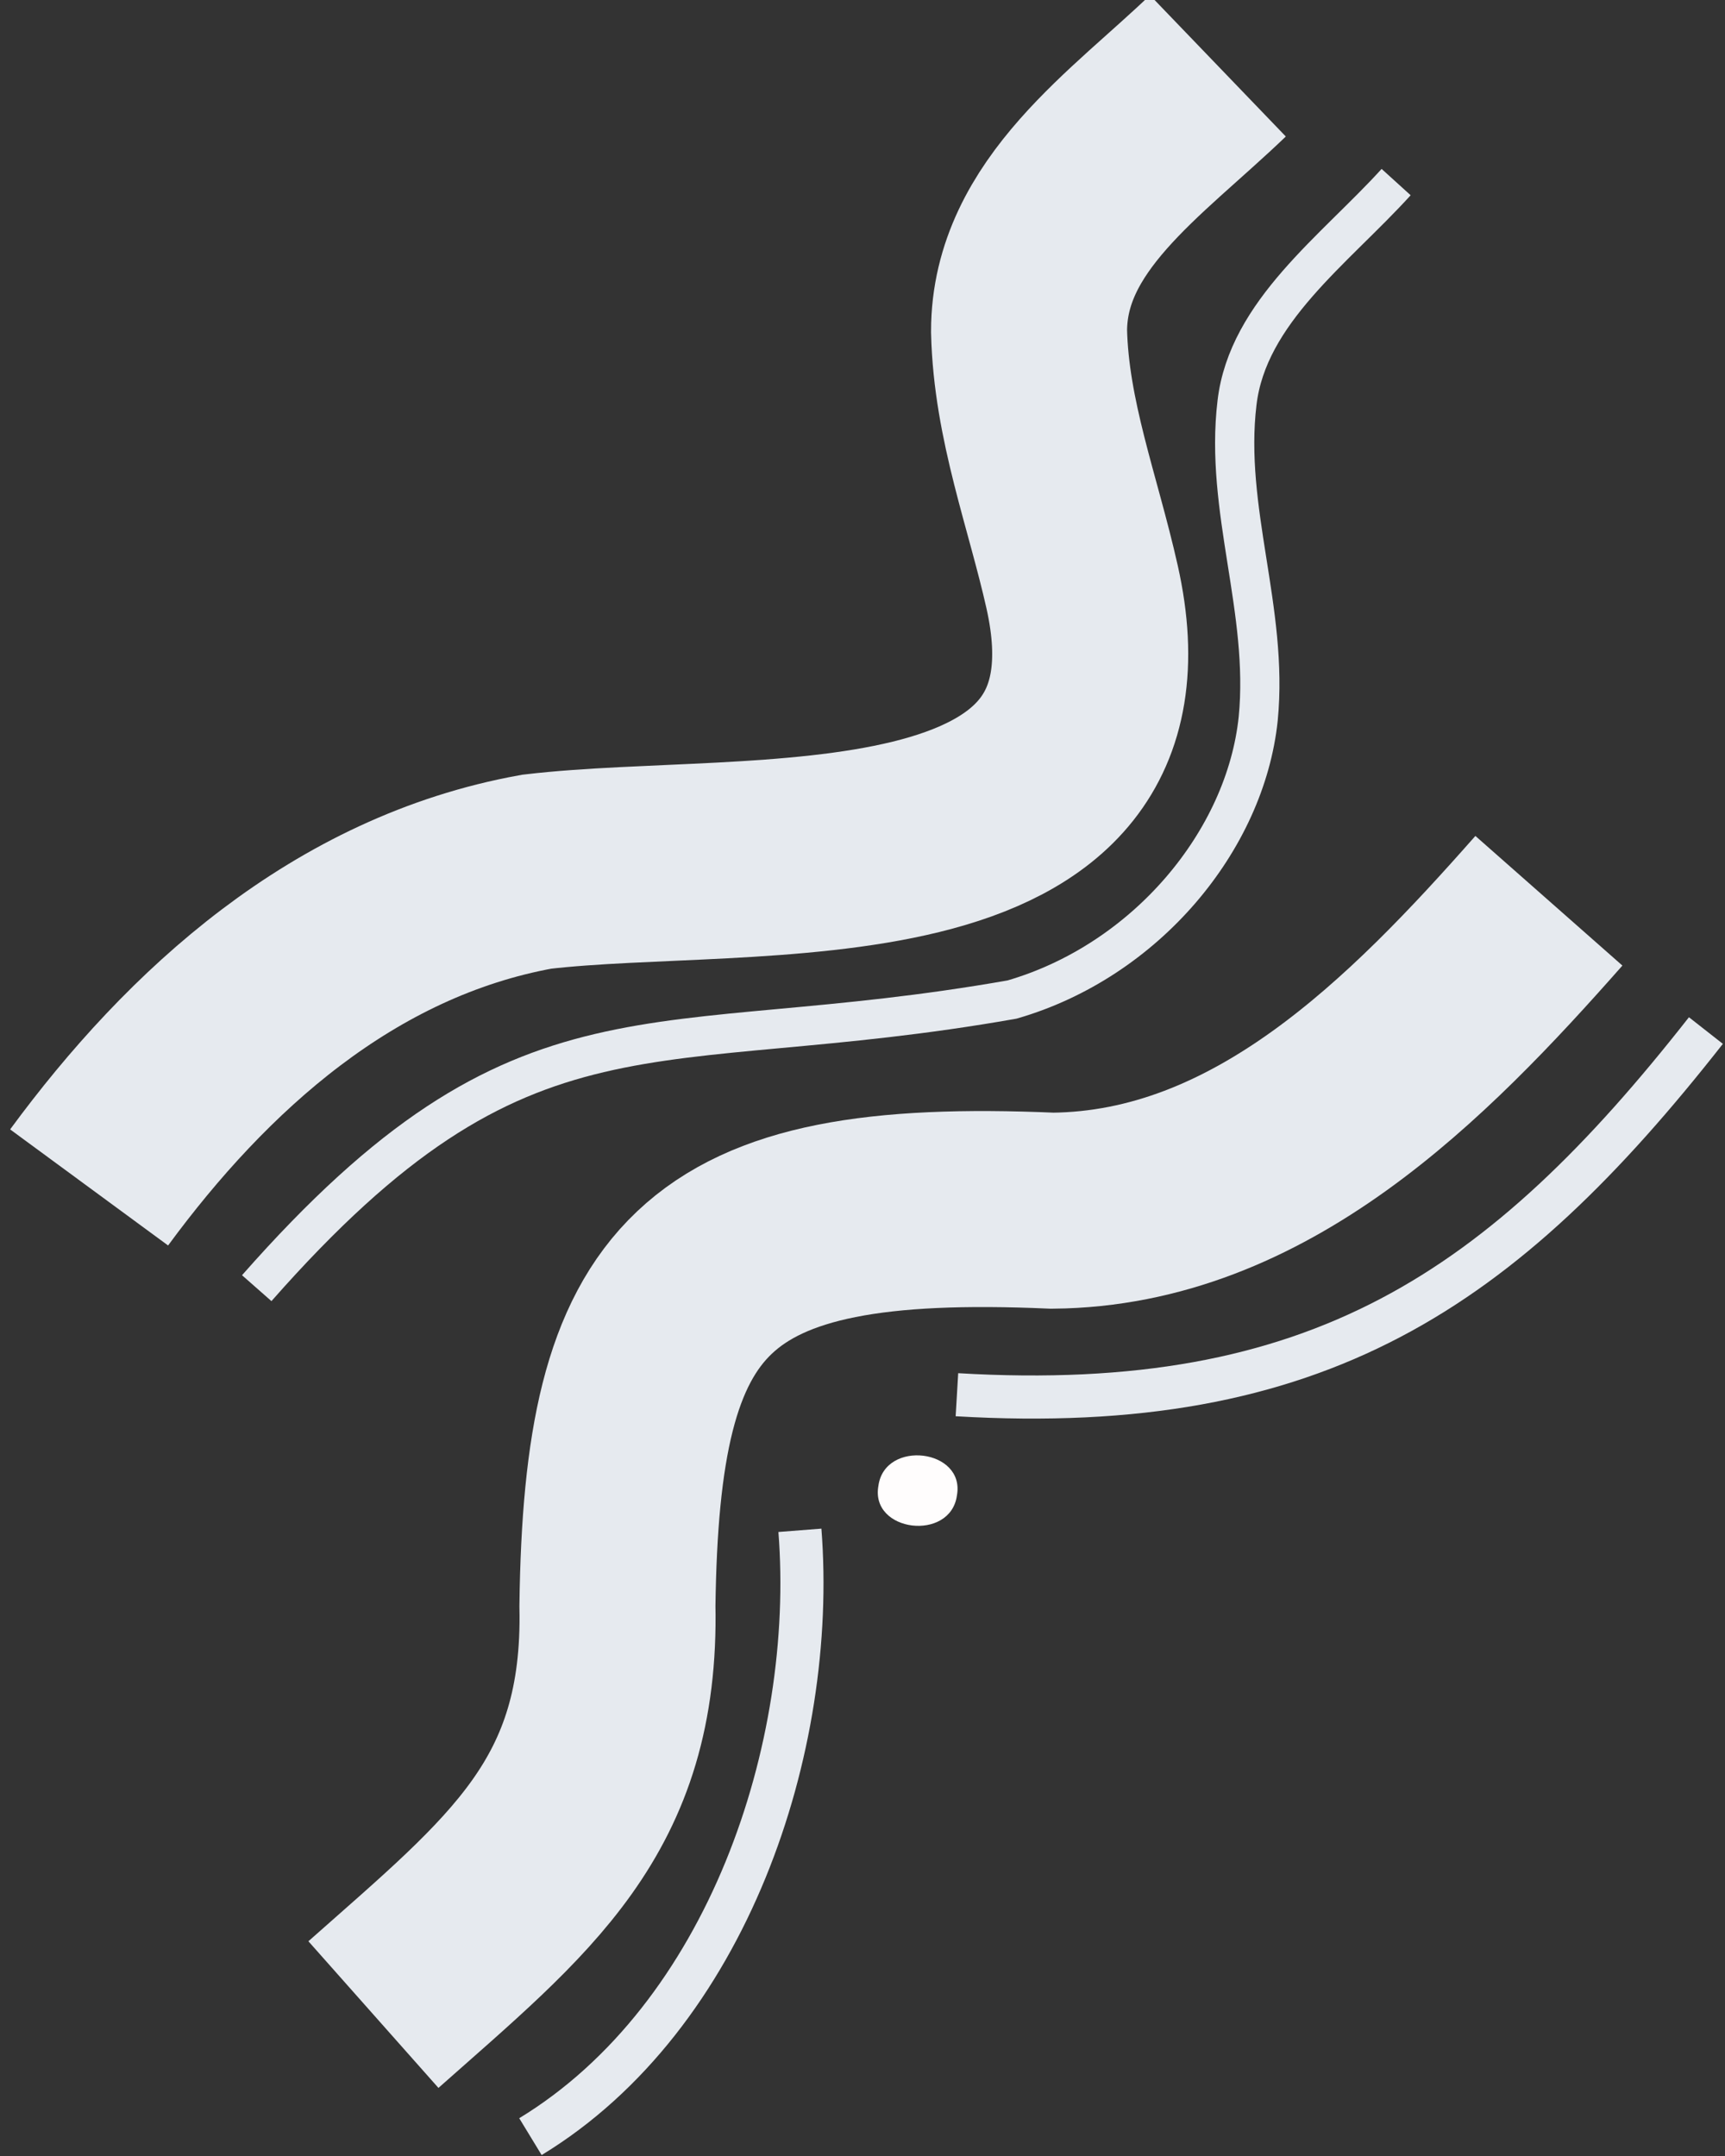 <svg width="88" height="110" viewBox="0 0 88 110" fill="none" xmlns="http://www.w3.org/2000/svg">
<rect x="0" y="0" width="88" height="110" fill="#333333" stroke="none"/>
<g id="rubato2 1" clip-path="url(#clip0_1730_33)">
<path id="Vector" d="M4.546 60.584C10.066 53.073 17.535 46.253 27.385 44.474C38.317 43.19 58.775 45.858 55.203 29.946C54.229 25.598 52.605 21.447 52.497 16.9C52.497 10.97 58.017 7.314 62.13 3.36" stroke="#E6EAEF" stroke-width="10" stroke-miterlimit="10"/>
<path id="Vector_2" d="M71.223 9.29C68.084 12.749 63.646 15.912 63.105 20.557C62.455 25.993 64.728 31.132 64.187 36.667C63.538 42.893 58.45 49.021 51.631 50.997C33.122 54.259 26.844 50.108 13.097 65.723" stroke="#E6EAEF" stroke-width="2" stroke-miterlimit="10"/>
<path id="Vector_3" d="M79.016 45.957C72.305 53.567 64.295 61.671 53.688 61.77C35.719 60.979 31.715 65.624 31.498 81.932C31.715 92.21 26.519 96.163 19.05 102.785" stroke="#E6EAEF" stroke-width="10" stroke-miterlimit="10"/>
<path id="Vector_4" d="M27.06 109.012C37.127 102.884 41.673 89.147 40.807 78.077" stroke="#E6EAEF" stroke-width="2.2" stroke-miterlimit="10"/>
<path id="Vector_5" d="M87.026 52.579C76.635 65.822 67.218 72.246 48.817 71.159" stroke="#E6EAEF" stroke-width="2.2" stroke-miterlimit="10"/>
<path id="Vector_6" d="M48.817 76.298C48.492 78.67 44.379 78.176 44.812 75.804C45.136 73.432 49.25 73.926 48.817 76.298Z" fill="#FFFDFD"/>
</g>
<defs>
<clipPath id="clip0_1730_33">
<rect width="88" height="110" fill="white"/>
</clipPath>
</defs>
</svg>
